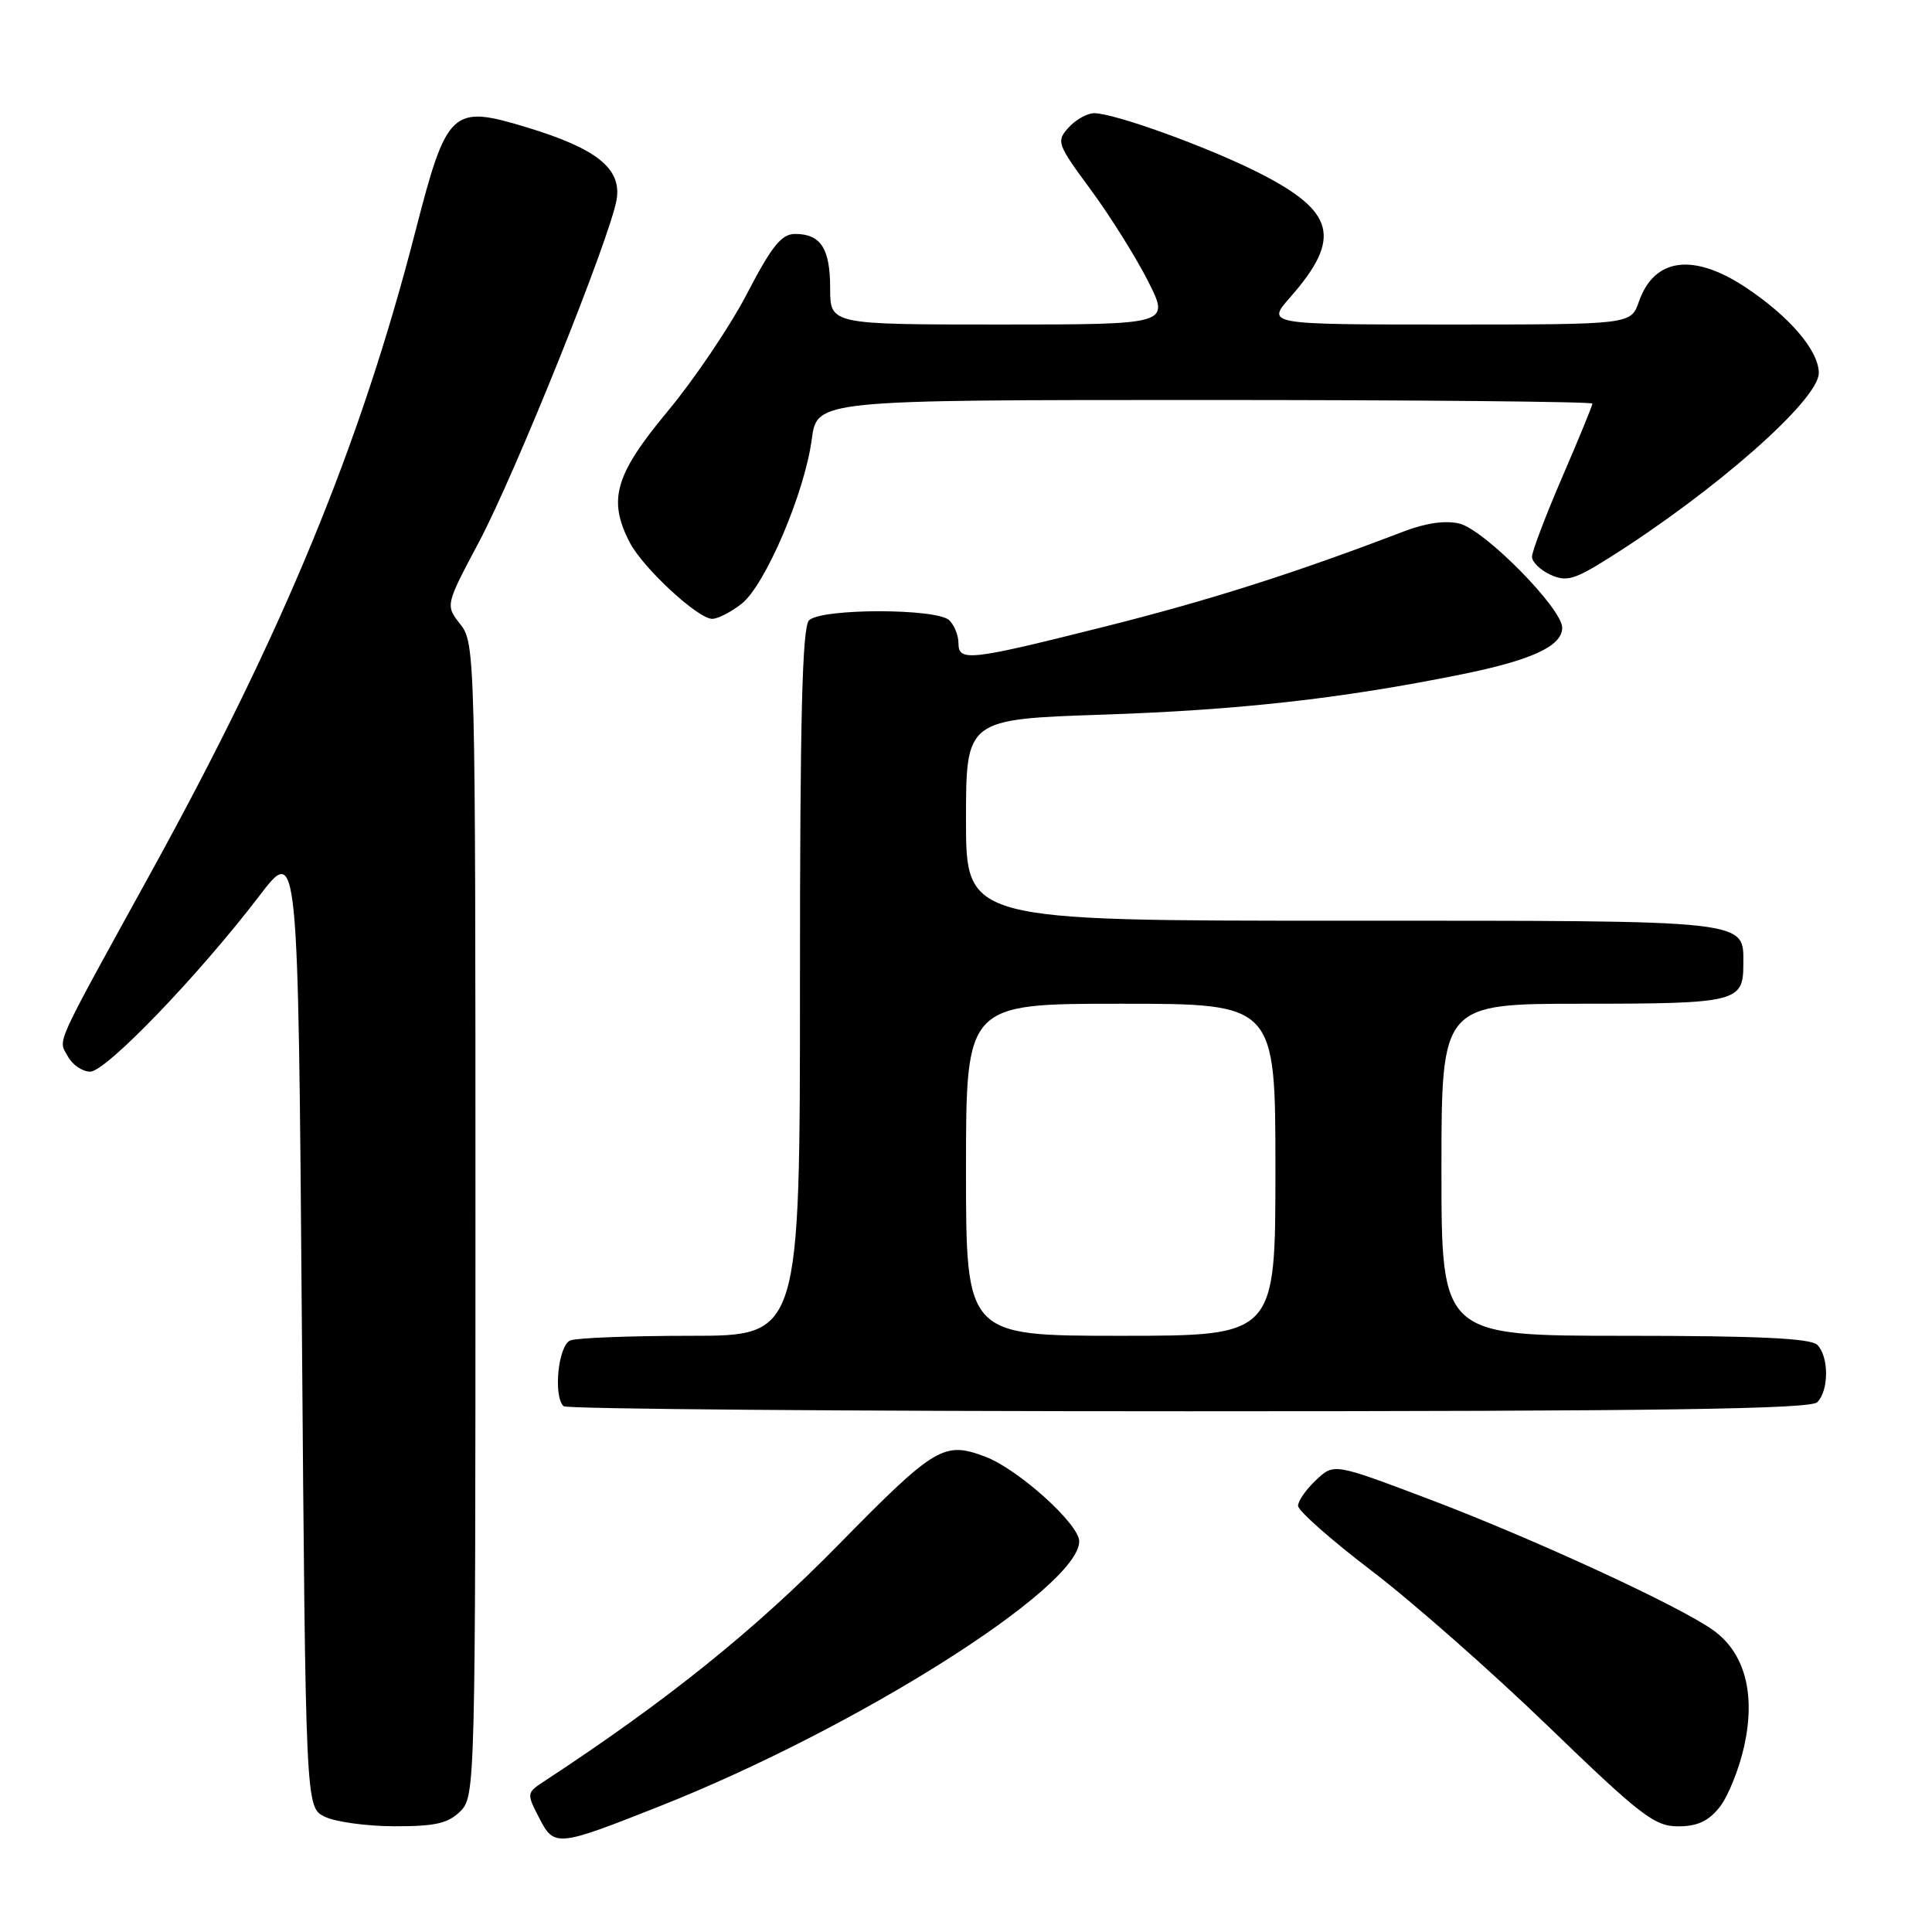 <?xml version="1.0" encoding="UTF-8" standalone="no"?>
<!DOCTYPE svg PUBLIC "-//W3C//DTD SVG 1.1//EN" "http://www.w3.org/Graphics/SVG/1.1/DTD/svg11.dtd" >
<svg xmlns="http://www.w3.org/2000/svg" xmlns:xlink="http://www.w3.org/1999/xlink" version="1.1" viewBox="0 0 256 256">
 <g >
 <path fill="currentColor"
d=" M 87.50 239.30 C 113.57 228.97 143.00 210.36 143.00 204.23 C 143.00 201.95 134.94 194.69 130.58 193.03 C 125.07 190.94 123.93 191.62 111.03 204.76 C 99.91 216.09 88.28 225.43 72.09 236.04 C 69.78 237.56 69.77 237.65 71.44 240.88 C 73.45 244.77 73.77 244.74 87.50 239.30 Z  M 61.00 240.00 C 62.97 238.03 63.00 236.67 63.00 161.63 C 63.00 86.87 62.96 85.22 61.01 82.74 C 59.01 80.20 59.01 80.20 63.45 71.85 C 68.31 62.70 80.90 31.36 81.71 26.42 C 82.37 22.33 79.07 19.69 69.82 16.88 C 59.85 13.85 59.22 14.44 55.04 30.66 C 47.76 58.96 37.54 83.75 20.06 115.50 C 6.91 139.40 7.72 137.61 8.98 139.96 C 9.58 141.08 10.92 142.00 11.95 142.00 C 14.04 142.00 26.29 129.27 34.34 118.74 C 39.50 111.97 39.50 111.97 40.00 175.71 C 40.50 239.44 40.50 239.44 43.00 240.71 C 44.38 241.40 48.54 241.98 52.25 241.99 C 57.68 242.00 59.39 241.61 61.00 240.00 Z  M 227.87 239.44 C 228.98 238.03 230.43 234.43 231.10 231.44 C 232.66 224.45 231.21 219.00 226.97 215.98 C 222.43 212.75 202.98 203.79 189.13 198.56 C 176.75 193.88 176.75 193.88 174.38 196.12 C 173.07 197.34 172.00 198.88 172.00 199.53 C 172.00 200.18 176.37 204.04 181.71 208.11 C 187.05 212.17 197.60 221.46 205.15 228.75 C 217.42 240.60 219.24 242.00 222.36 242.00 C 224.92 242.00 226.39 241.31 227.87 239.44 Z  M 240.80 185.80 C 242.35 184.25 242.35 179.75 240.80 178.20 C 239.93 177.33 232.87 177.00 215.30 177.00 C 191.00 177.00 191.00 177.00 191.00 155.00 C 191.00 133.00 191.00 133.00 209.80 133.00 C 230.01 133.00 231.00 132.76 231.00 127.87 C 231.00 121.82 232.65 122.00 177.93 122.00 C 128.00 122.00 128.00 122.00 128.00 108.65 C 128.00 95.30 128.00 95.30 146.25 94.69 C 164.22 94.08 177.75 92.57 193.50 89.39 C 202.93 87.49 207.00 85.62 207.00 83.18 C 207.00 80.63 196.74 70.22 193.39 69.38 C 191.57 68.93 188.95 69.29 186.03 70.41 C 171.49 75.97 160.35 79.52 146.35 83.04 C 128.40 87.55 127.00 87.71 127.00 85.20 C 127.00 84.21 126.46 82.86 125.80 82.20 C 124.19 80.59 108.81 80.59 107.20 82.20 C 106.30 83.10 106.00 95.13 106.00 130.20 C 106.00 177.00 106.00 177.00 91.58 177.00 C 83.65 177.00 76.45 177.27 75.58 177.61 C 73.98 178.22 73.28 184.94 74.67 186.33 C 75.03 186.70 112.29 187.00 157.47 187.00 C 220.01 187.00 239.89 186.71 240.80 185.80 Z  M 98.27 80.00 C 101.40 77.54 106.63 65.28 107.56 58.22 C 108.26 53.00 108.26 53.00 159.63 53.00 C 187.88 53.00 211.00 53.22 211.00 53.48 C 211.00 53.75 209.20 58.14 207.00 63.23 C 204.80 68.33 203.00 73.07 203.00 73.77 C 203.00 74.47 204.10 75.54 205.45 76.16 C 207.56 77.12 208.63 76.81 213.20 73.93 C 227.31 65.04 241.00 52.98 241.00 49.43 C 241.00 46.47 237.13 41.94 231.31 38.08 C 224.35 33.47 219.18 34.17 217.16 39.98 C 216.10 43.00 216.10 43.00 191.95 43.00 C 167.79 43.00 167.79 43.00 170.96 39.39 C 177.84 31.55 176.94 28.02 166.73 22.86 C 159.97 19.45 147.67 15.00 144.98 15.00 C 144.06 15.00 142.53 15.86 141.59 16.90 C 139.94 18.73 140.06 19.08 144.54 25.15 C 147.11 28.64 150.52 34.09 152.12 37.25 C 155.03 43.00 155.03 43.00 132.51 43.00 C 110.00 43.00 110.00 43.00 110.00 38.20 C 110.00 32.92 108.76 31.00 105.35 31.00 C 103.56 31.00 102.27 32.59 99.00 38.88 C 96.75 43.22 92.00 50.26 88.45 54.52 C 81.48 62.91 80.52 66.23 83.44 71.87 C 85.17 75.24 92.48 82.00 94.37 82.00 C 95.12 82.00 96.87 81.10 98.27 80.00 Z  M 128.00 155.00 C 128.00 133.00 128.00 133.00 148.50 133.00 C 169.00 133.00 169.00 133.00 169.00 155.00 C 169.00 177.00 169.00 177.00 148.50 177.00 C 128.00 177.00 128.00 177.00 128.00 155.00 Z "/>
</g>
</svg>